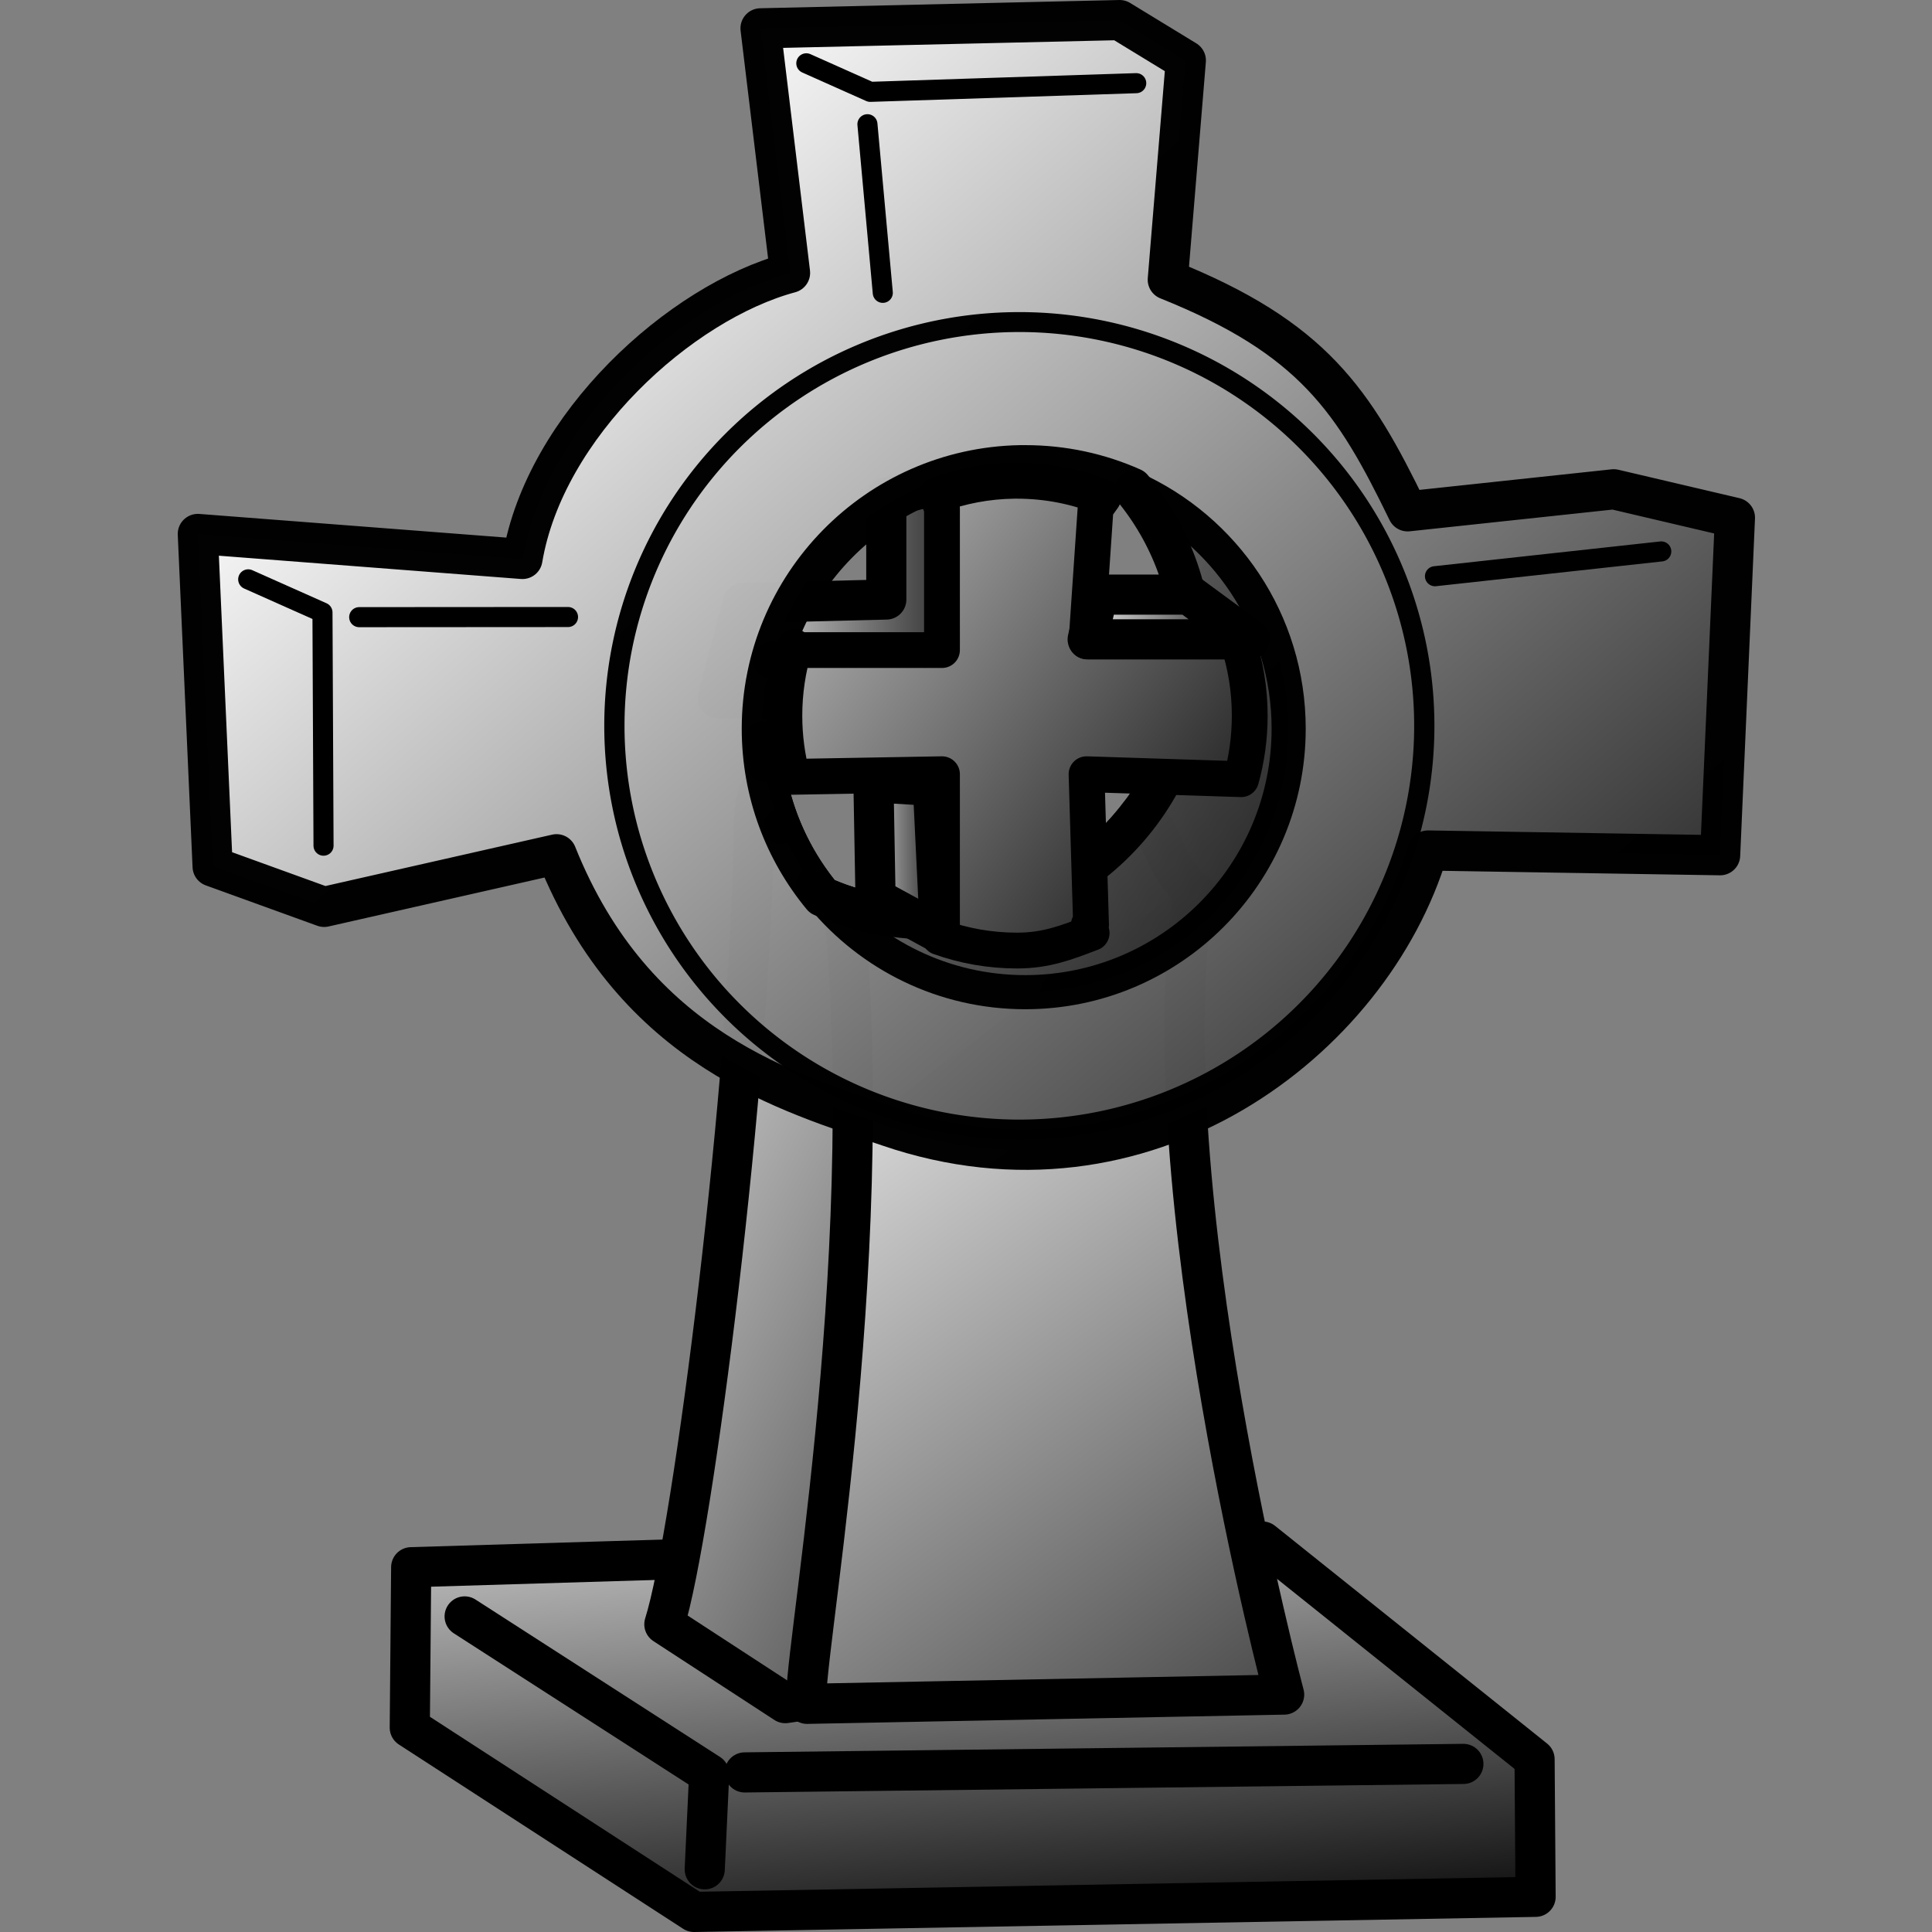<?xml version="1.0" encoding="UTF-8" standalone="no"?>
<!-- Created with Inkscape (http://www.inkscape.org/) -->
<svg
   xmlns:dc="http://purl.org/dc/elements/1.1/"
   xmlns:cc="http://creativecommons.org/ns#"
   xmlns:rdf="http://www.w3.org/1999/02/22-rdf-syntax-ns#"
   xmlns:svg="http://www.w3.org/2000/svg"
   xmlns="http://www.w3.org/2000/svg"
   xmlns:xlink="http://www.w3.org/1999/xlink"
   xmlns:sodipodi="http://sodipodi.sourceforge.net/DTD/sodipodi-0.dtd"
   xmlns:inkscape="http://www.inkscape.org/namespaces/inkscape"
   width="100"
   height="100"
   id="svg36220"
   sodipodi:version="0.32"
   inkscape:version="0.46"
   version="1.0"
   inkscape:export-filename="/home/maurizio/out/wr.png"
   inkscape:export-xdpi="90"
   inkscape:export-ydpi="90"
   sodipodi:docbase="/home/monge/chess_pieces/chess_set"
   sodipodi:docname="wr.svg"
   inkscape:output_extension="org.inkscape.output.svg.inkscape">
  <rect width="100%" height="100%" fill="#808080" stroke="none"/>
  <defs
     id="defs36222">
    <inkscape:perspective
       sodipodi:type="inkscape:persp3d"
       inkscape:vp_x="0 : 437.5 : 1"
       inkscape:vp_y="0 : 1000 : 0"
       inkscape:vp_z="875 : 437.5 : 1"
       inkscape:persp3d-origin="437.5 : 291.66667 : 1"
       id="perspective4877" />
    <linearGradient
       inkscape:collect="always"
       id="linearGradient3347">
      <stop
         style="stop-color:black;stop-opacity:1;"
         offset="0"
         id="stop3349" />
      <stop
         style="stop-color:black;stop-opacity:0;"
         offset="1"
         id="stop3351" />
    </linearGradient>
    <linearGradient
       id="linearGradient5175">
      <stop
         style="stop-color:#ffffff;stop-opacity:1"
         offset="0"
         id="stop5177" />
      <stop
         style="stop-color:#000000;stop-opacity:1;"
         offset="1"
         id="stop5179" />
    </linearGradient>
    <linearGradient
       inkscape:collect="always"
       xlink:href="#linearGradient5175"
       id="linearGradient2273"
       gradientUnits="userSpaceOnUse"
       x1="416.048"
       y1="150.13"
       x2="825.858"
       y2="861.172"
       gradientTransform="matrix(7.0214969e-2,0,0,8.9462325e-2,24.477,23.929)" />
    <linearGradient
       inkscape:collect="always"
       xlink:href="#linearGradient5175"
       id="linearGradient2277"
       gradientUnits="userSpaceOnUse"
       x1="128.101"
       y1="181.865"
       x2="740.295"
       y2="596.775"
       gradientTransform="matrix(7.0214969e-2,0,0,8.9462325e-2,21.247,20.864)" />
    <linearGradient
       inkscape:collect="always"
       xlink:href="#linearGradient5175"
       id="linearGradient2225"
       x1="474.405"
       y1="587.786"
       x2="504.644"
       y2="893.36"
       gradientUnits="userSpaceOnUse"
       gradientTransform="matrix(0.955,0,0,0.955,-3.858,25.105)" />
    <linearGradient
       inkscape:collect="always"
       xlink:href="#linearGradient3347"
       id="linearGradient3353"
       x1="749.649"
       y1="506.85"
       x2="297.939"
       y2="301.256"
       gradientUnits="userSpaceOnUse"
       gradientTransform="matrix(0.131,0,0,0.129,-4.928,-9.495)" />
    <linearGradient
       inkscape:collect="always"
       xlink:href="#linearGradient5175"
       id="linearGradient3371"
       gradientUnits="userSpaceOnUse"
       x1="217.996"
       y1="116.564"
       x2="650.225"
       y2="599.485"
       gradientTransform="matrix(0.131,0,0,0.129,-4.883,-2.812)" />
    <linearGradient
       inkscape:collect="always"
       xlink:href="#linearGradient5175"
       id="linearGradient3590"
       gradientUnits="userSpaceOnUse"
       gradientTransform="matrix(0.115,0,0,0.112,-2.239,2.524)"
       x1="474.405"
       y1="587.786"
       x2="504.644"
       y2="893.36" />
    <linearGradient
       inkscape:collect="always"
       xlink:href="#linearGradient5175"
       id="linearGradient2267"
       x1="242.747"
       y1="227.951"
       x2="563.464"
       y2="472.007"
       gradientUnits="userSpaceOnUse"
       gradientTransform="matrix(0.117,0,0,0.115,1.057,-5.017)" />
    <linearGradient
       inkscape:collect="always"
       xlink:href="#linearGradient5175"
       id="linearGradient3152"
       x1="313.026"
       y1="310.022"
       x2="436.507"
       y2="310.022"
       gradientUnits="userSpaceOnUse"
       gradientTransform="matrix(0.131,0,0,0.129,-4.928,-9.495)" />
    <linearGradient
       inkscape:collect="always"
       xlink:href="#linearGradient5175"
       id="linearGradient3160"
       x1="379.495"
       y1="419.623"
       x2="420.95"
       y2="419.623"
       gradientUnits="userSpaceOnUse"
       gradientTransform="matrix(0.131,0,0,0.129,-5.855,-9.313)" />
    <linearGradient
       inkscape:collect="always"
       xlink:href="#linearGradient5175"
       id="linearGradient3170"
       x1="459"
       y1="322"
       x2="539"
       y2="322"
       gradientUnits="userSpaceOnUse"
       gradientTransform="matrix(0.131,0,0,0.129,-4.928,-9.495)" />
  </defs>
  <sodipodi:namedview
     id="base"
     pagecolor="#ffffff"
     bordercolor="#666666"
     borderopacity="1.0"
     inkscape:pageopacity="0.0"
     inkscape:pageshadow="2"
     inkscape:zoom="0.50000001"
     inkscape:cx="56.563017"
     inkscape:cy="470.13843"
     inkscape:current-layer="layer1"
     inkscape:document-units="px"
     inkscape:window-width="1050"
     inkscape:window-height="840"
     inkscape:window-x="188"
     inkscape:window-y="135"
     showgrid="false" />
  <g
     id="layer1"
     inkscape:label="Layer 1"
     inkscape:groupmode="layer">
    <path
       style="fill:url(#linearGradient3590);fill-opacity:1;fill-rule:evenodd;stroke:#000000;stroke-width:2.078;stroke-linecap:round;stroke-linejoin:round;stroke-miterlimit:4;stroke-dasharray:none;stroke-opacity:1"
       d="M 21.283,81.119 L 21.21,89.423 L 35.922,98.961 L 79.482,98.179 L 79.429,91.058 L 65.349,79.79 L 21.283,81.119 z"
       id="path2213"
       sodipodi:nodetypes="ccccccc" />
    <path
       style="fill:url(#linearGradient2277);fill-opacity:1;fill-rule:evenodd;stroke:#000000;stroke-width:2.078;stroke-linecap:round;stroke-linejoin:round;stroke-miterlimit:4;stroke-dasharray:none;stroke-opacity:1"
       d="M 39.73,40.568 C 39.296,40.752 39.048,41.414 39.033,42.642 C 38.873,55.753 35.872,79.394 34.387,84.073 L 40.647,88.154 L 62.669,84.925 C 62.669,84.925 54.837,59.92 46.437,47.479 C 45.071,47.313 43.767,46.946 42.557,46.406 C 41.182,44.745 40.194,42.753 39.73,40.568 z"
       id="path2275"
       sodipodi:nodetypes="cscccccc" />
    <path
       style="fill:url(#linearGradient2273);fill-opacity:1;fill-rule:evenodd;stroke:#000000;stroke-width:2.078;stroke-linecap:round;stroke-linejoin:round;stroke-miterlimit:4;stroke-dasharray:none;stroke-opacity:1"
       d="M 58.998,42.136 C 56.509,45.441 52.552,47.58 48.1,47.58 C 46.554,47.58 45.065,47.323 43.679,46.848 C 45.507,65.927 41.286,87.194 41.774,88.19 L 66.467,87.711 C 66.467,87.711 59.438,61.375 61.784,46.124 C 60.32,45.101 60.105,42.756 58.998,42.136 z"
       id="path1331"
       sodipodi:nodetypes="csccccc" />
    <path
       style="fill:none;fill-opacity:0.75;fill-rule:evenodd;stroke:#000000;stroke-width:2.078;stroke-linecap:round;stroke-linejoin:round;stroke-miterlimit:4;stroke-dasharray:none;stroke-opacity:1"
       d="M 24.05,83.666 L 36.707,91.815 L 36.477,96.755"
       id="path2215"
       sodipodi:nodetypes="ccc" />
    <path
       style="fill:none;fill-opacity:0.75;fill-rule:evenodd;stroke:#000000;stroke-width:2.078;stroke-linecap:round;stroke-linejoin:round;stroke-miterlimit:4;stroke-dasharray:none;stroke-opacity:1"
       d="M 38.547,91.74 L 75.744,91.3"
       id="path2217"
       sodipodi:nodetypes="cc" />
    <path
       style="fill:url(#linearGradient3152);fill-opacity:1;fill-rule:evenodd;stroke:#000000;stroke-width:2.078;stroke-linecap:round;stroke-linejoin:round;stroke-miterlimit:4;stroke-dasharray:none;stroke-opacity:1"
       d="M 38.458,31.213 L 45.875,31.031 L 45.875,25.754 L 50.881,24.48 L 51.252,36.308 L 37.16,36.126 L 38.458,31.213 z"
       id="path2271" />
    <path
       style="opacity:0.99;fill:url(#linearGradient3371);fill-opacity:1;fill-rule:evenodd;stroke:#000000;stroke-width:2.078;stroke-linecap:round;stroke-linejoin:round;stroke-miterlimit:4;stroke-dasharray:none;stroke-dashoffset:0;stroke-opacity:1"
       d="M 57.953,1.039 L 39.365,1.466 L 40.893,14.123 C 35.193,15.659 28.207,22.022 27.041,28.932 L 10.239,27.637 L 11.005,44.85 L 16.778,46.941 L 28.807,44.215 C 32.871,54.362 40.872,56.55 45.986,58.303 C 59.197,62.832 70.945,53.894 73.916,44.022 L 89.034,44.267 L 89.8,26.797 L 83.527,25.325 L 72.859,26.467 C 70.074,20.736 67.964,17.494 60.444,14.477 L 61.379,3.13 L 57.953,1.039 z M 52.803,24.079 C 52.832,24.078 52.86,24.079 52.889,24.079 C 52.948,24.078 53.007,24.079 53.066,24.079 C 55.039,24.079 56.915,24.497 58.609,25.253 C 60.562,27.613 61.735,30.641 61.735,33.941 C 61.735,41.47 55.627,47.58 48.1,47.58 C 46.127,47.58 44.25,47.161 42.557,46.406 C 40.603,44.046 39.431,41.018 39.431,37.717 C 39.431,30.277 45.398,24.219 52.803,24.079 z"
       id="path3341"
       sodipodi:nodetypes="ccccccccscccccccccsscsscsc" />
    <path
       sodipodi:type="arc"
       style="opacity:0.99;fill:none;fill-opacity:1;fill-rule:evenodd;stroke:#000000;stroke-width:8;stroke-linecap:round;stroke-linejoin:round;stroke-miterlimit:4;stroke-dasharray:none;stroke-dashoffset:0;stroke-opacity:1"
       id="path2446"
       sodipodi:cx="401.99997"
       sodipodi:cy="321.00003"
       sodipodi:rx="160"
       sodipodi:ry="162"
       d="M 562,321 A 160,162 0 1 1 242,321 A 160,162 0 1 1 562,321 z"
       transform="matrix(0.131,0,0,0.129,9.8728181e-2,-3.841)" />
    <path
       style="fill:none;fill-opacity:1;fill-rule:evenodd;stroke:#000000;stroke-width:1.039;stroke-linecap:round;stroke-linejoin:round;stroke-miterlimit:4;stroke-dasharray:none;stroke-opacity:1"
       d="M 41.735,3.277 L 45.045,4.754 L 58.811,4.305"
       id="path3329"
       sodipodi:nodetypes="ccc"
       inkscape:transform-center-x="-30.110198"
       inkscape:transform-center-y="-180.37529" />
    <path
       style="opacity:0.99;fill:url(#linearGradient3353);fill-opacity:1;fill-rule:evenodd;stroke:#000000;stroke-width:1.766;stroke-linecap:round;stroke-linejoin:round;stroke-miterlimit:4;stroke-dasharray:none;stroke-dashoffset:0;stroke-opacity:1"
       d="M 58.609,25.253 C 60.562,27.613 61.735,30.641 61.735,33.941 C 61.735,41.47 55.627,47.58 48.1,47.58 C 46.127,47.58 44.25,47.161 42.557,46.406 C 45.058,49.429 48.839,51.355 53.066,51.355 C 60.592,51.355 66.701,45.245 66.701,37.717 C 66.701,32.162 63.376,27.378 58.609,25.253 z M 39.918,34.094 C 39.906,34.139 39.893,34.182 39.881,34.227 C 39.893,34.182 39.906,34.139 39.918,34.094 z M 39.439,38.22 C 39.44,38.245 39.442,38.271 39.443,38.296 C 39.442,38.27 39.44,38.245 39.439,38.22 z M 39.443,38.332 C 39.444,38.357 39.446,38.383 39.447,38.409 C 39.446,38.383 39.444,38.358 39.443,38.332 z M 39.447,38.421 C 39.448,38.443 39.45,38.463 39.451,38.485 C 39.45,38.463 39.448,38.442 39.447,38.421 z M 39.476,38.827 C 39.478,38.849 39.478,38.872 39.48,38.895 C 39.478,38.873 39.478,38.849 39.476,38.827 z M 39.5,39.112 C 39.505,39.156 39.512,39.197 39.517,39.241 C 39.512,39.198 39.505,39.156 39.5,39.112 z M 39.545,39.514 C 39.548,39.536 39.555,39.557 39.558,39.579 C 39.555,39.556 39.548,39.537 39.545,39.514 z M 40.393,42.755 C 40.398,42.768 40.401,42.783 40.406,42.795 C 40.4,42.782 40.399,42.769 40.393,42.755 z M 42.077,45.791 C 42.089,45.807 42.102,45.823 42.114,45.839 C 42.102,45.823 42.089,45.807 42.077,45.791 z"
       id="path3345" />
    <path
       style="fill:none;fill-opacity:1;fill-rule:evenodd;stroke:#000000;stroke-width:1.039;stroke-linecap:round;stroke-linejoin:round;stroke-miterlimit:4;stroke-dasharray:none;stroke-opacity:1"
       d="M 12.847,29.987 L 16.691,31.7 L 16.746,43.772"
       id="path3357"
       sodipodi:nodetypes="ccc"
       inkscape:transform-center-x="180.52781"
       inkscape:transform-center-y="28.962929" />
    <path
       style="fill:none;fill-opacity:1;fill-rule:evenodd;stroke:#000000;stroke-width:1.039;stroke-linecap:round;stroke-linejoin:round;stroke-miterlimit:4;stroke-dasharray:none;stroke-opacity:1"
       d="M 74.274,29.825 L 85.987,28.542"
       id="path3365"
       sodipodi:nodetypes="cc"
       inkscape:transform-center-x="-30.110198"
       inkscape:transform-center-y="-180.3753" />
    <path
       style="fill:url(#linearGradient2267);fill-opacity:1;fill-rule:evenodd;stroke:#000000;stroke-width:1.853;stroke-linecap:round;stroke-linejoin:round;stroke-miterlimit:4;stroke-dasharray:none;stroke-opacity:1"
       d="M 52.487,24.885 C 51.086,24.903 49.741,25.165 48.494,25.627 L 48.757,26.305 L 48.757,33.648 L 41.274,33.648 L 41.121,33.494 C 40.781,34.617 40.599,35.808 40.599,37.043 C 40.599,38.138 40.742,39.2 41.011,40.209 L 48.757,40.073 L 48.757,48.334 L 48.632,48.509 C 49.887,48.956 51.239,49.201 52.644,49.201 C 54.141,49.201 55.18,48.796 56.503,48.291 L 56.356,47.875 L 56.473,47.875 L 56.239,40.073 L 64.24,40.331 C 64.531,39.285 64.686,38.182 64.686,37.043 C 64.686,35.696 64.469,34.4 64.068,33.189 L 56.239,33.189 L 56.707,26.305 L 57.105,25.749 C 55.724,25.193 54.22,24.885 52.644,24.885 C 52.592,24.885 52.539,24.884 52.487,24.885 z"
       id="path1369"
       sodipodi:nodetypes="ccccccsccccscccccsccccsc" />
    <path
       style="fill:url(#linearGradient3160);fill-opacity:1;fill-rule:evenodd;stroke:#000000;stroke-width:2.078;stroke-linecap:round;stroke-linejoin:round;stroke-miterlimit:4;stroke-dasharray:none;stroke-opacity:1"
       d="M 45.21,40.493 L 45.318,46.497 L 48.656,48.317 L 48.285,40.675 L 45.21,40.493 z"
       id="path2269"
       sodipodi:nodetypes="ccccc" />
    <path
       style="fill:url(#linearGradient3170);fill-opacity:1;fill-rule:evenodd;stroke:#000000;stroke-width:2.078;stroke-linecap:round;stroke-linejoin:round;stroke-miterlimit:4;stroke-dasharray:none;stroke-opacity:1"
       d="M 56.823,30.777 C 57.74,30.777 61.542,30.777 61.542,30.777 L 64.689,33.093 L 56.298,33.093 L 56.823,30.777 z"
       id="path3162" />
    <path
       style="fill:none;fill-opacity:1;fill-rule:evenodd;stroke:#000000;stroke-width:1.039;stroke-linecap:round;stroke-linejoin:round;stroke-miterlimit:4;stroke-dasharray:none;stroke-opacity:1"
       d="M 45.693,15.157 L 44.898,6.43"
       id="path3172"
       sodipodi:nodetypes="cc"
       inkscape:transform-center-x="180.52781"
       inkscape:transform-center-y="28.962928" />
    <path
       style="fill:none;fill-opacity:1;fill-rule:evenodd;stroke:#000000;stroke-width:1.039;stroke-linecap:round;stroke-linejoin:round;stroke-miterlimit:4;stroke-dasharray:none;stroke-opacity:1"
       d="M 29.4,31.937 L 18.592,31.944"
       id="path3174"
       sodipodi:nodetypes="cc"
       inkscape:transform-center-x="180.52781"
       inkscape:transform-center-y="28.962928" />
  </g>
</svg>
